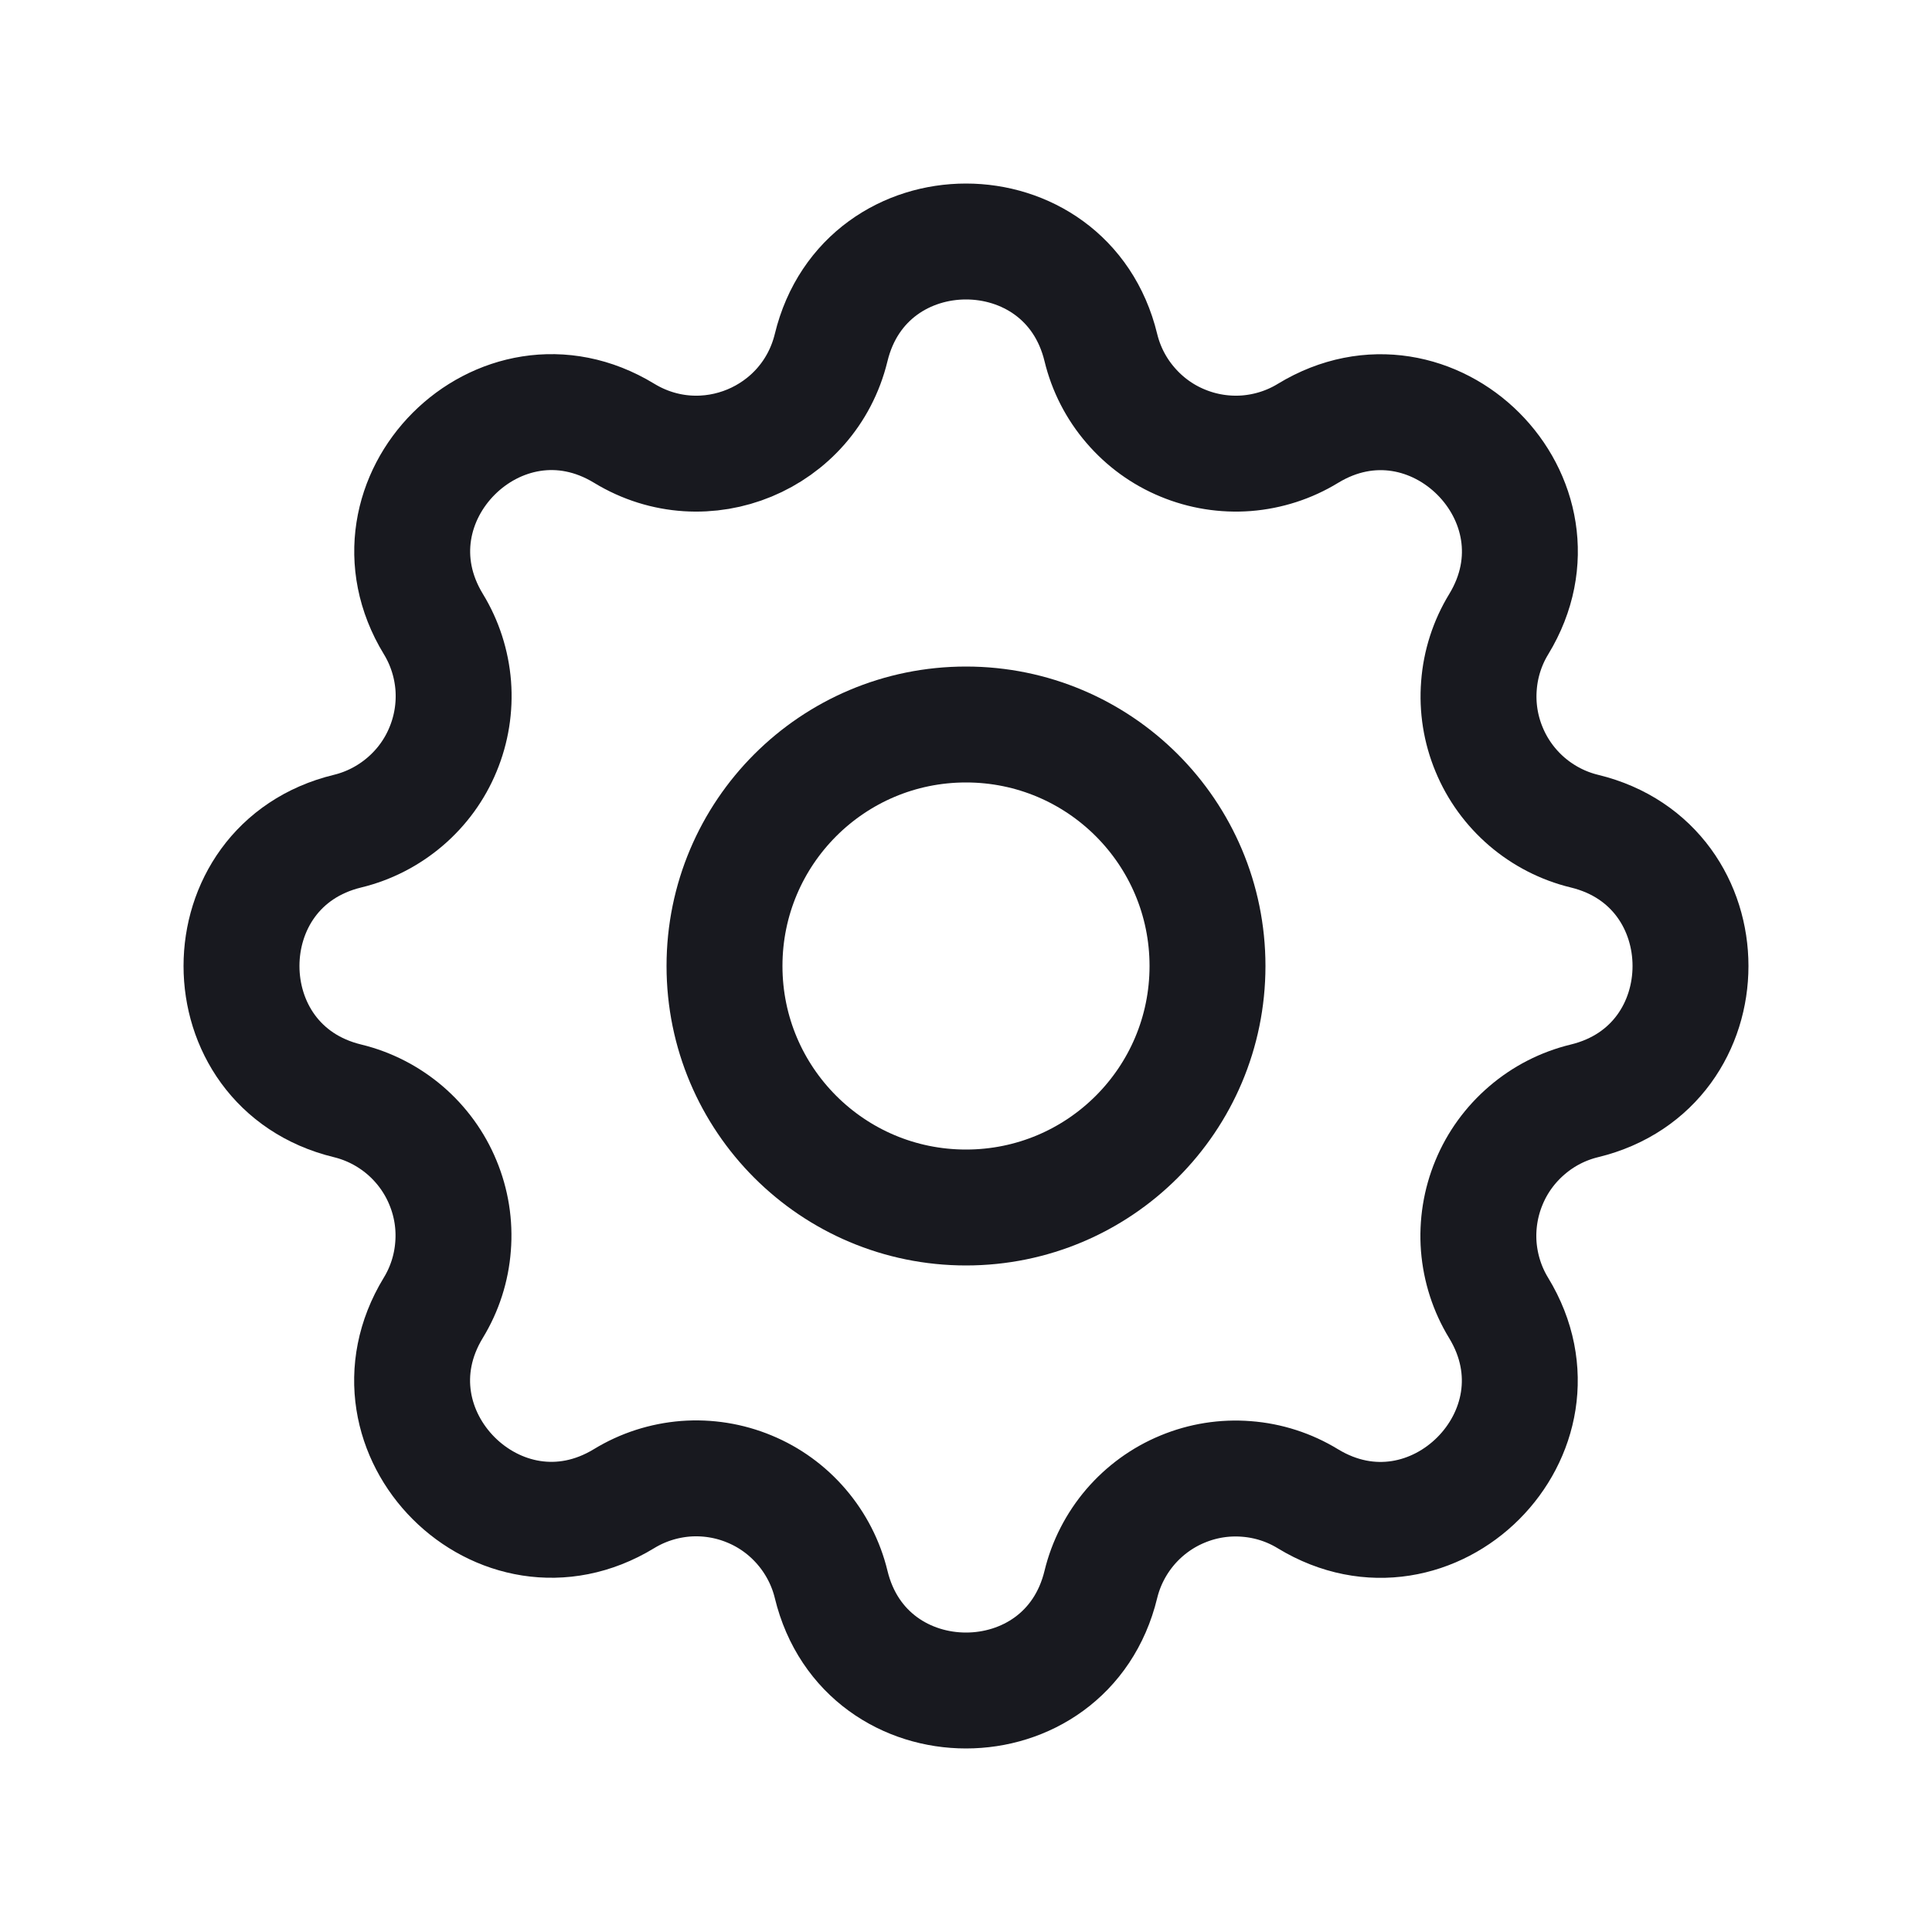 <svg width="20" height="20" viewBox="0 0 20 20" fill="none" xmlns="http://www.w3.org/2000/svg">
<path d="M8.604 3.598C8.959 2.134 11.041 2.134 11.396 3.598C11.449 3.817 11.553 4.021 11.701 4.193C11.848 4.365 12.033 4.5 12.242 4.586C12.451 4.673 12.678 4.709 12.903 4.692C13.129 4.674 13.347 4.604 13.54 4.486C14.826 3.703 16.298 5.174 15.515 6.461C15.397 6.654 15.327 6.872 15.31 7.097C15.292 7.323 15.328 7.549 15.415 7.758C15.501 7.967 15.636 8.152 15.807 8.299C15.979 8.446 16.183 8.551 16.402 8.604C17.866 8.959 17.866 11.041 16.402 11.396C16.183 11.449 15.979 11.553 15.807 11.701C15.635 11.848 15.5 12.033 15.414 12.242C15.327 12.451 15.291 12.678 15.308 12.903C15.326 13.129 15.396 13.347 15.514 13.54C16.297 14.826 14.826 16.298 13.539 15.515C13.346 15.397 13.128 15.327 12.903 15.31C12.677 15.292 12.451 15.328 12.242 15.415C12.033 15.501 11.848 15.636 11.701 15.807C11.554 15.979 11.449 16.183 11.396 16.402C11.041 17.866 8.959 17.866 8.604 16.402C8.551 16.183 8.446 15.979 8.299 15.807C8.152 15.635 7.967 15.5 7.758 15.414C7.549 15.327 7.322 15.291 7.097 15.308C6.871 15.326 6.653 15.396 6.46 15.514C5.174 16.297 3.702 14.826 4.485 13.539C4.603 13.346 4.673 13.128 4.69 12.903C4.708 12.677 4.672 12.451 4.585 12.242C4.499 12.033 4.364 11.848 4.193 11.701C4.021 11.554 3.817 11.449 3.598 11.396C2.134 11.041 2.134 8.959 3.598 8.604C3.817 8.551 4.021 8.446 4.193 8.299C4.365 8.152 4.5 7.967 4.586 7.758C4.673 7.549 4.709 7.322 4.692 7.097C4.674 6.871 4.604 6.653 4.486 6.46C3.703 5.174 5.174 3.702 6.461 4.485C7.294 4.992 8.374 4.543 8.604 3.598Z" stroke="#18191F" stroke-width="1.2" stroke-linecap="round" stroke-linejoin="round"/>
<path d="M10 12.5C11.381 12.5 12.5 11.381 12.5 10C12.5 8.619 11.381 7.5 10 7.5C8.619 7.5 7.5 8.619 7.5 10C7.5 11.381 8.619 12.5 10 12.5Z" stroke="#18191F" stroke-width="1.2" stroke-linecap="round" stroke-linejoin="round"/>
</svg>
